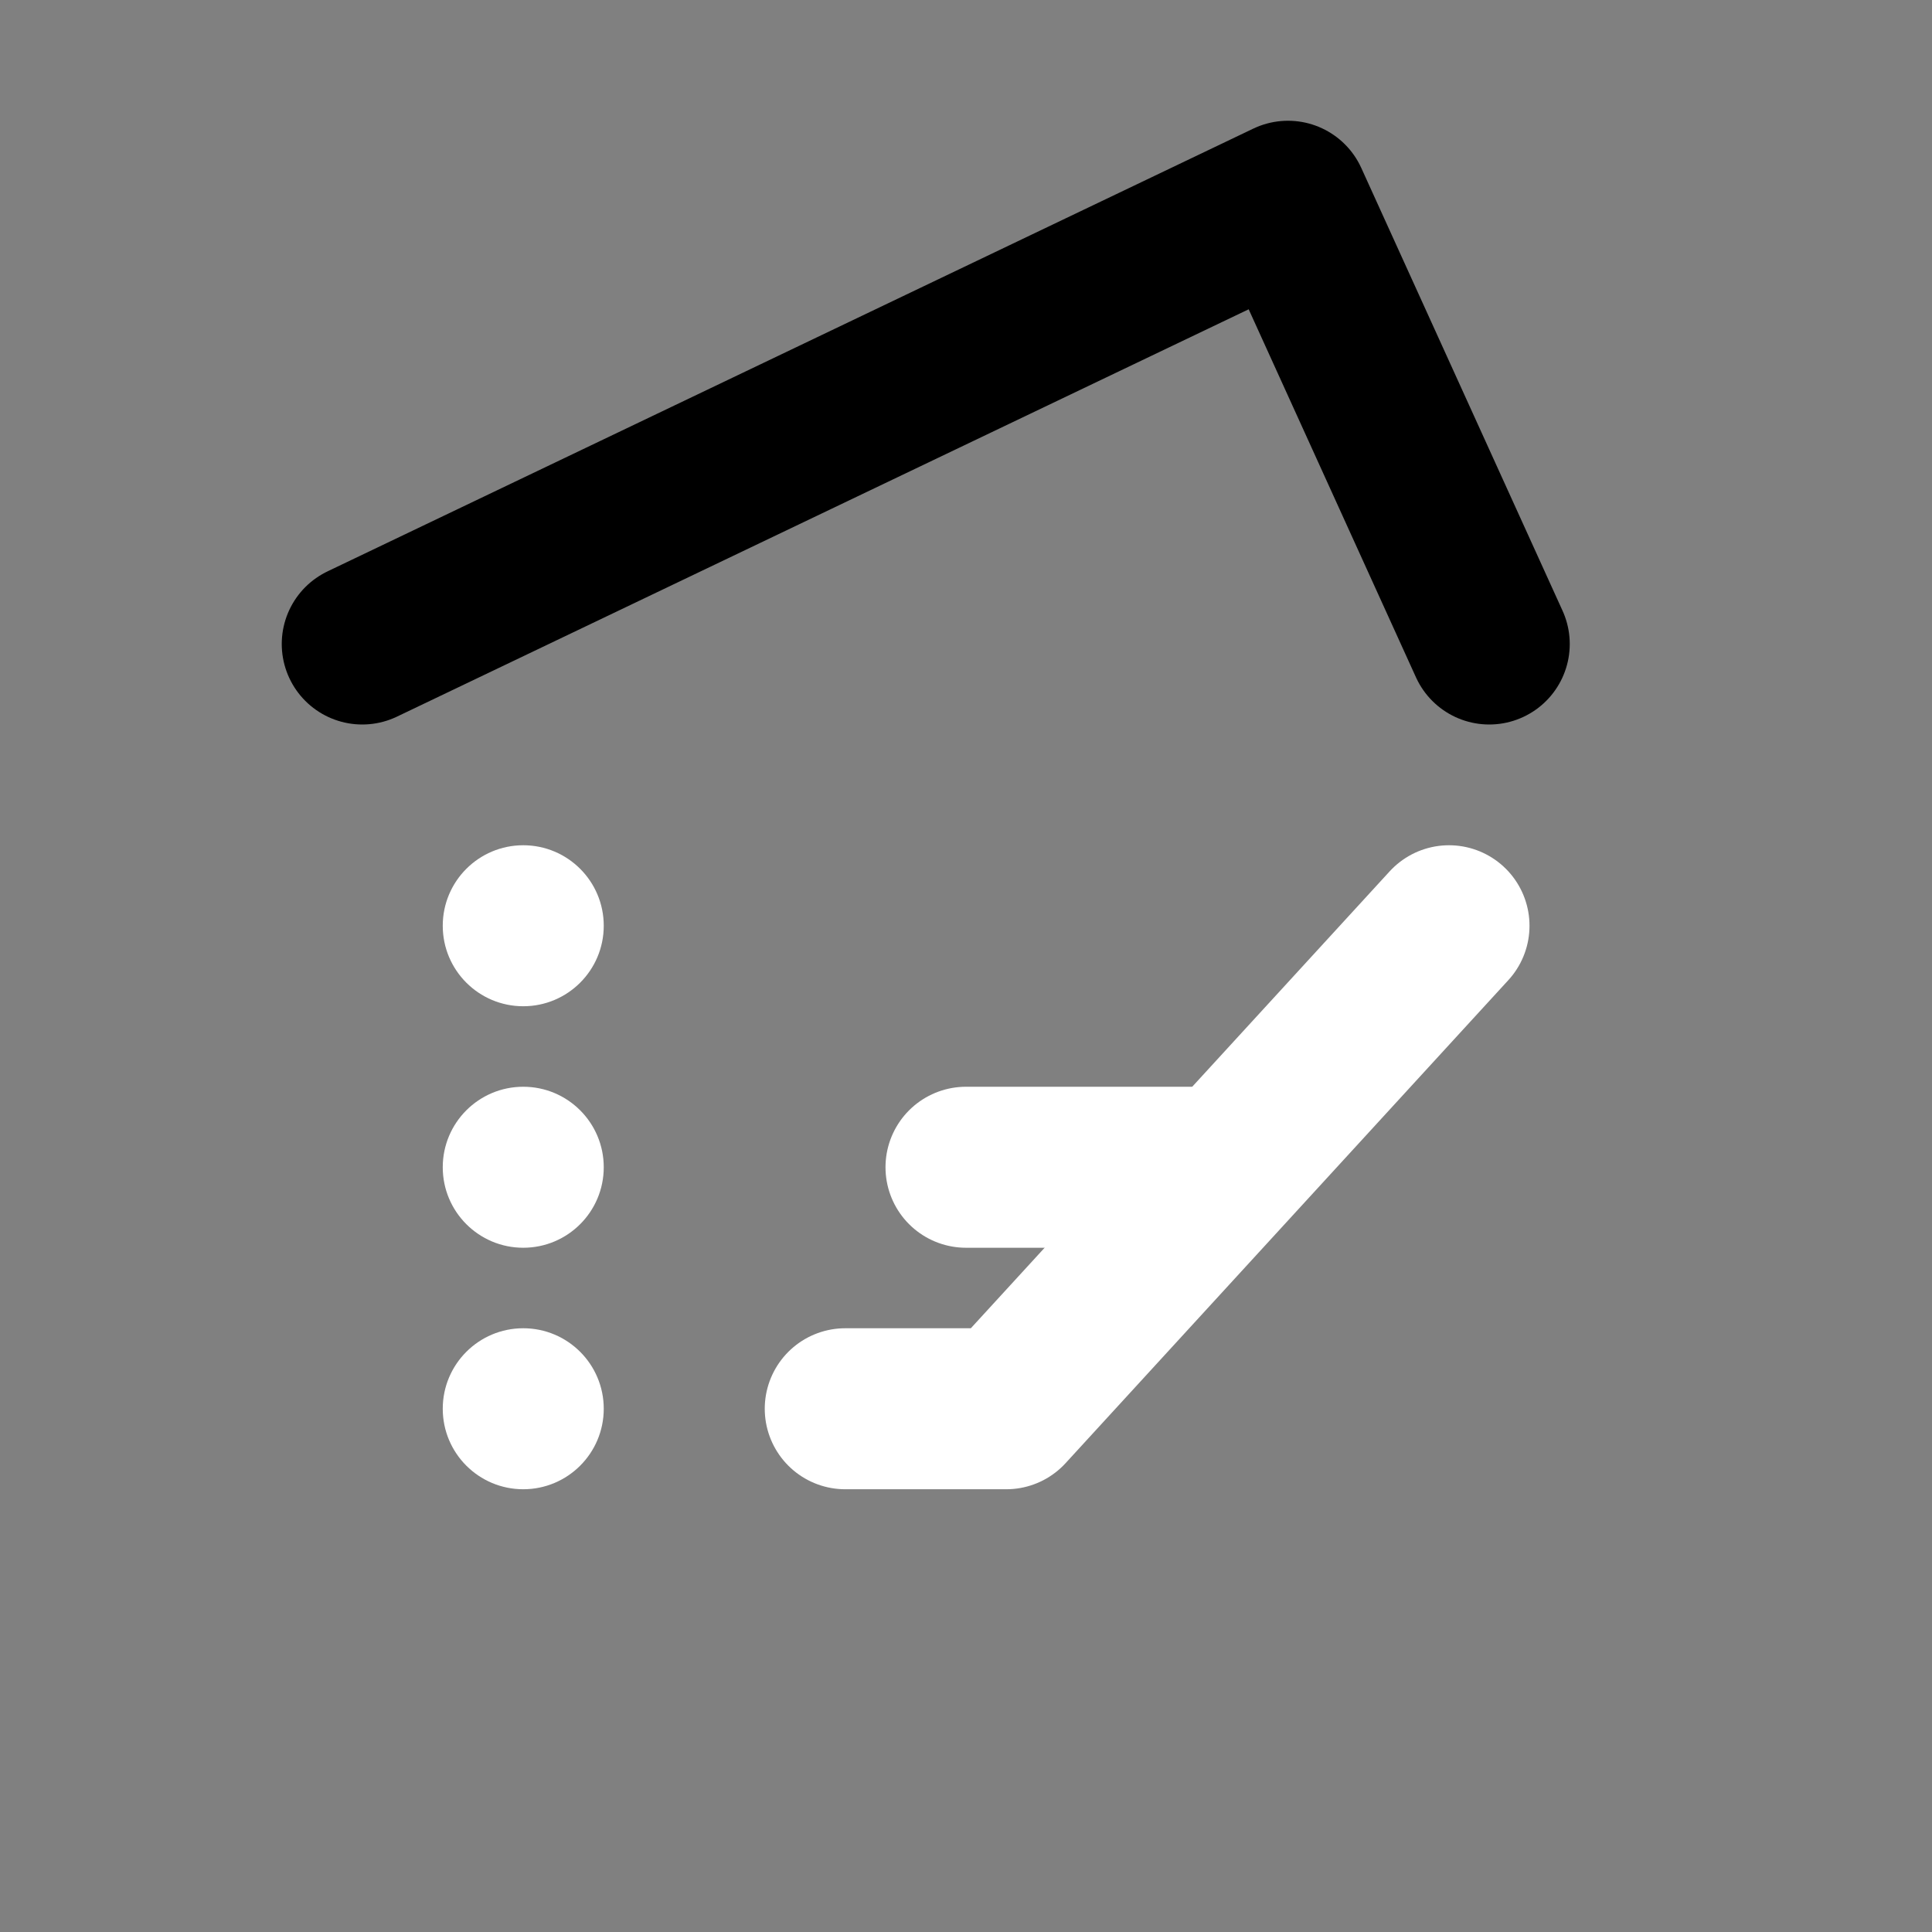 <svg viewBox="0 0 48 48" fill="none" xmlns="http://www.w3.org/2000/svg"><rect x="0" y="0" width="48" height="48" fill="#808080" stroke="none"/><rect x="5" y="42" rx="2" transform="rotate(-90 5 42)" fill="currentColor" stroke="currentColor" stroke-width="4" stroke-linejoin="bevel"/><path d="M9 16L32 5L37 16" stroke="black" stroke-width="4" stroke-linecap="round" stroke-linejoin="round"/><circle cx="13" cy="23" r="2" fill="white"/><circle cx="13" cy="29" r="2" fill="white"/><circle cx="13" cy="35" r="2" fill="white"/><path d="M21 35H25L36 23" stroke="white" stroke-width="4" stroke-linecap="round" stroke-linejoin="round"/><path d="M24 29H30" stroke="white" stroke-width="4" stroke-linecap="round" stroke-linejoin="round"/></svg>